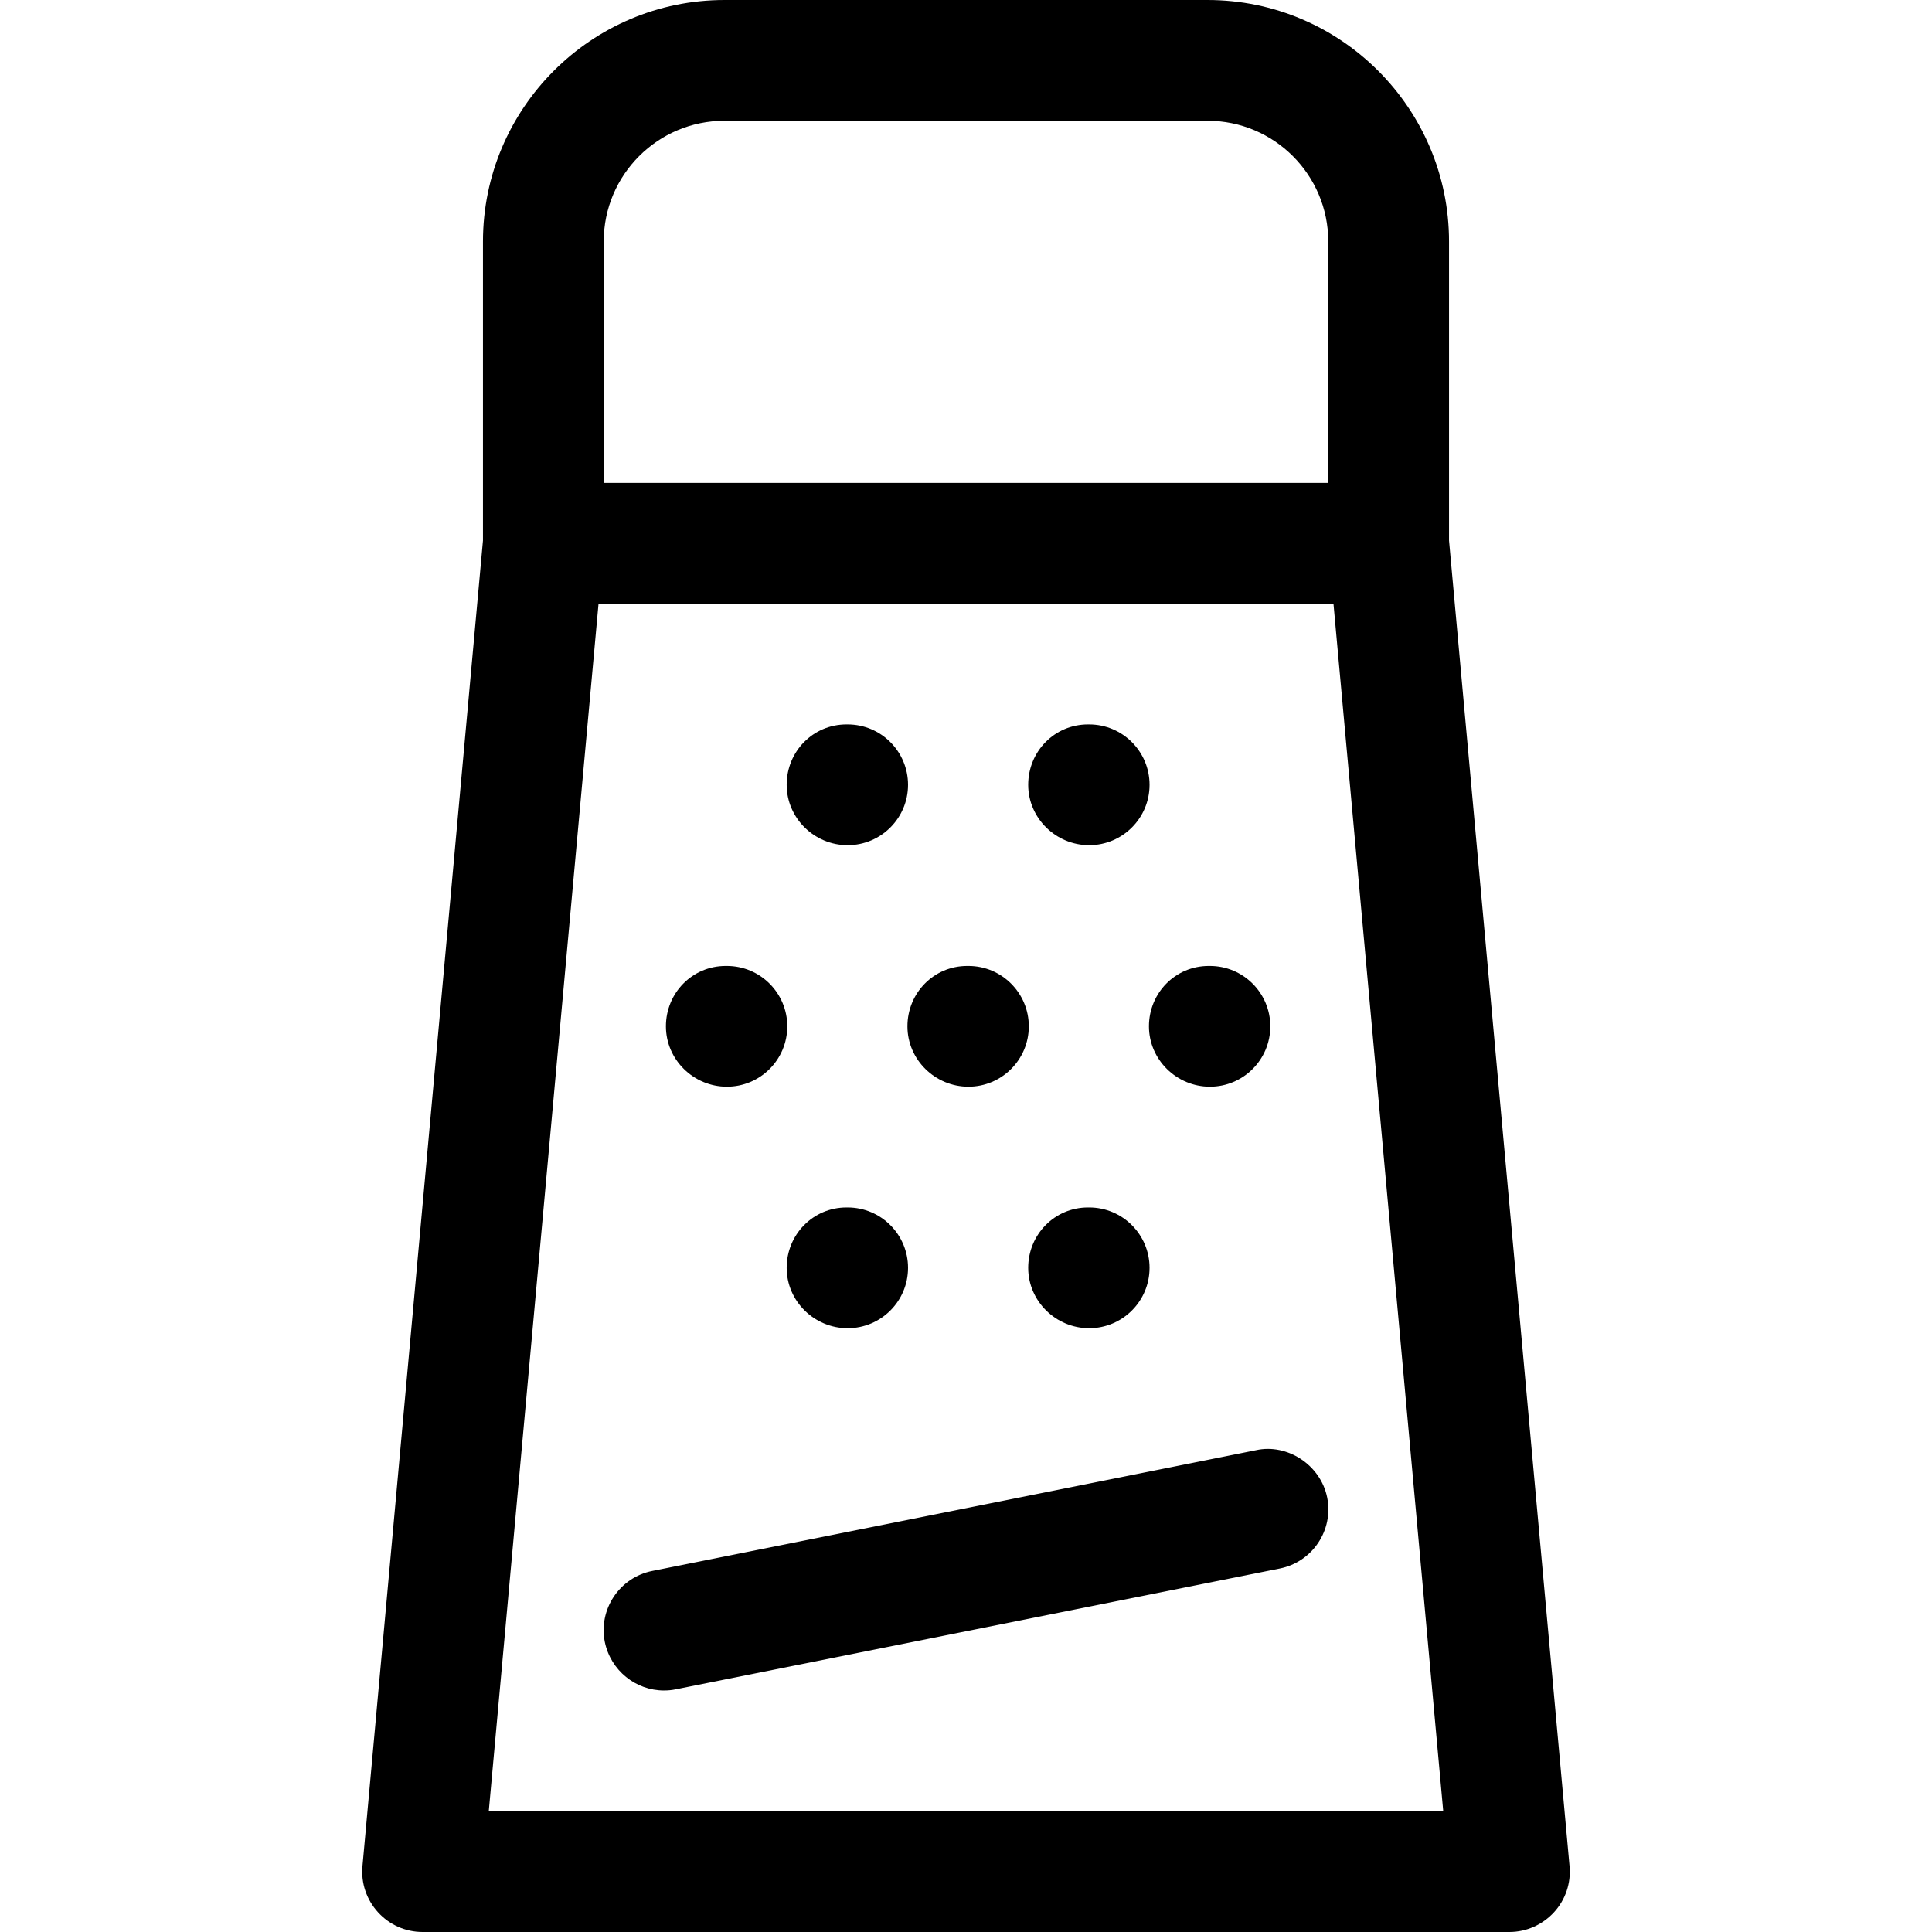 <svg version="1.1" class="svg-icon" xmlns="http://www.w3.org/2000/svg" height="512" width="512" viewBox="0 0 511.968 511.968">
<g>
	<g>
		<path d="M224.624,191.968h-0.32c-8.864,0-15.84,7.168-15.84,16c0,8.832,7.328,16,16.16,16c8.832,0,16-7.168,16-16
			C240.624,199.136,233.456,191.968,224.624,191.968z"/>
	</g>
</g>
<g>
	<g>
		<path d="M288.624,191.968h-0.32c-8.864,0-15.84,7.168-15.84,16c0,8.832,7.328,16,16.16,16c8.832,0,16-7.168,16-16
			C304.624,199.136,297.456,191.968,288.624,191.968z"/>
	</g>
</g>
<g>
	<g>
		<path d="M192.624,255.968h-0.32c-8.864,0-15.84,7.168-15.84,16c0,8.832,7.328,16,16.16,16c8.832,0,16-7.168,16-16
			C208.624,263.136,201.456,255.968,192.624,255.968z"/>
	</g>
</g>
<g>
	<g>
		<path d="M256.624,255.968h-0.32c-8.864,0-15.84,7.168-15.84,16c0,8.832,7.328,16,16.16,16c8.832,0,16-7.168,16-16
			C272.624,263.136,265.456,255.968,256.624,255.968z"/>
	</g>
</g>
<g>
	<g>
		<path d="M320.624,255.968h-0.32c-8.864,0-15.84,7.168-15.84,16c0,8.832,7.328,16,16.16,16c8.832,0,16-7.168,16-16
			C336.624,263.136,329.456,255.968,320.624,255.968z"/>
	</g>
</g>
<g>
	<g>
		<path d="M224.624,319.968h-0.32c-8.832,0-15.84,7.168-15.84,16c0,8.832,7.328,16,16.16,16c8.832,0,16-7.168,16-16
			C240.624,327.136,233.456,319.968,224.624,319.968z"/>
	</g>
</g>
<g>
	<g>
		<path d="M288.624,319.968h-0.32c-8.832,0-15.84,7.168-15.84,16c0,8.832,7.328,16,16.16,16c8.832,0,16-7.168,16-16
			C304.624,327.136,297.456,319.968,288.624,319.968z"/>
	</g>
</g>
<g>
	<g>
		<path d="M415.92,494.528l-31.936-351.296V64c0-35.296-28.704-64-64-64h-128c-35.296,0-64,28.704-64,64v79.232L96.048,494.528
			c-0.416,4.48,1.088,8.896,4.128,12.224c3.04,3.328,7.296,5.216,11.808,5.216h288c4.512,0,8.768-1.92,11.808-5.216
			C414.832,503.456,416.336,499.008,415.92,494.528z M159.984,64c0-17.664,14.336-32,32-32h128c17.664,0,32,14.336,32,32v63.968
			h-192V64z M129.52,479.968l29.088-320H353.36l29.088,320H129.52z"/>
	</g>
</g>
<g>
	<g>
		<path d="M351.696,396.832c-1.76-8.704-10.624-14.368-18.848-12.544l-160,32c-8.672,1.728-14.304,10.144-12.576,18.816
			c1.568,7.616,8.224,12.864,15.68,12.864c1.056,0,2.112-0.096,3.168-0.32l160-32C347.792,413.92,353.424,405.504,351.696,396.832z"
			/>
	</g>
</g>
<g>
</g>
<g>
</g>
<g>
</g>
<g>
</g>
<g>
</g>
<g>
</g>
<g>
</g>
<g>
</g>
<g>
</g>
<g>
</g>
<g>
</g>
<g>
</g>
<g>
</g>
<g>
</g>
<g>
</g>
</svg>
